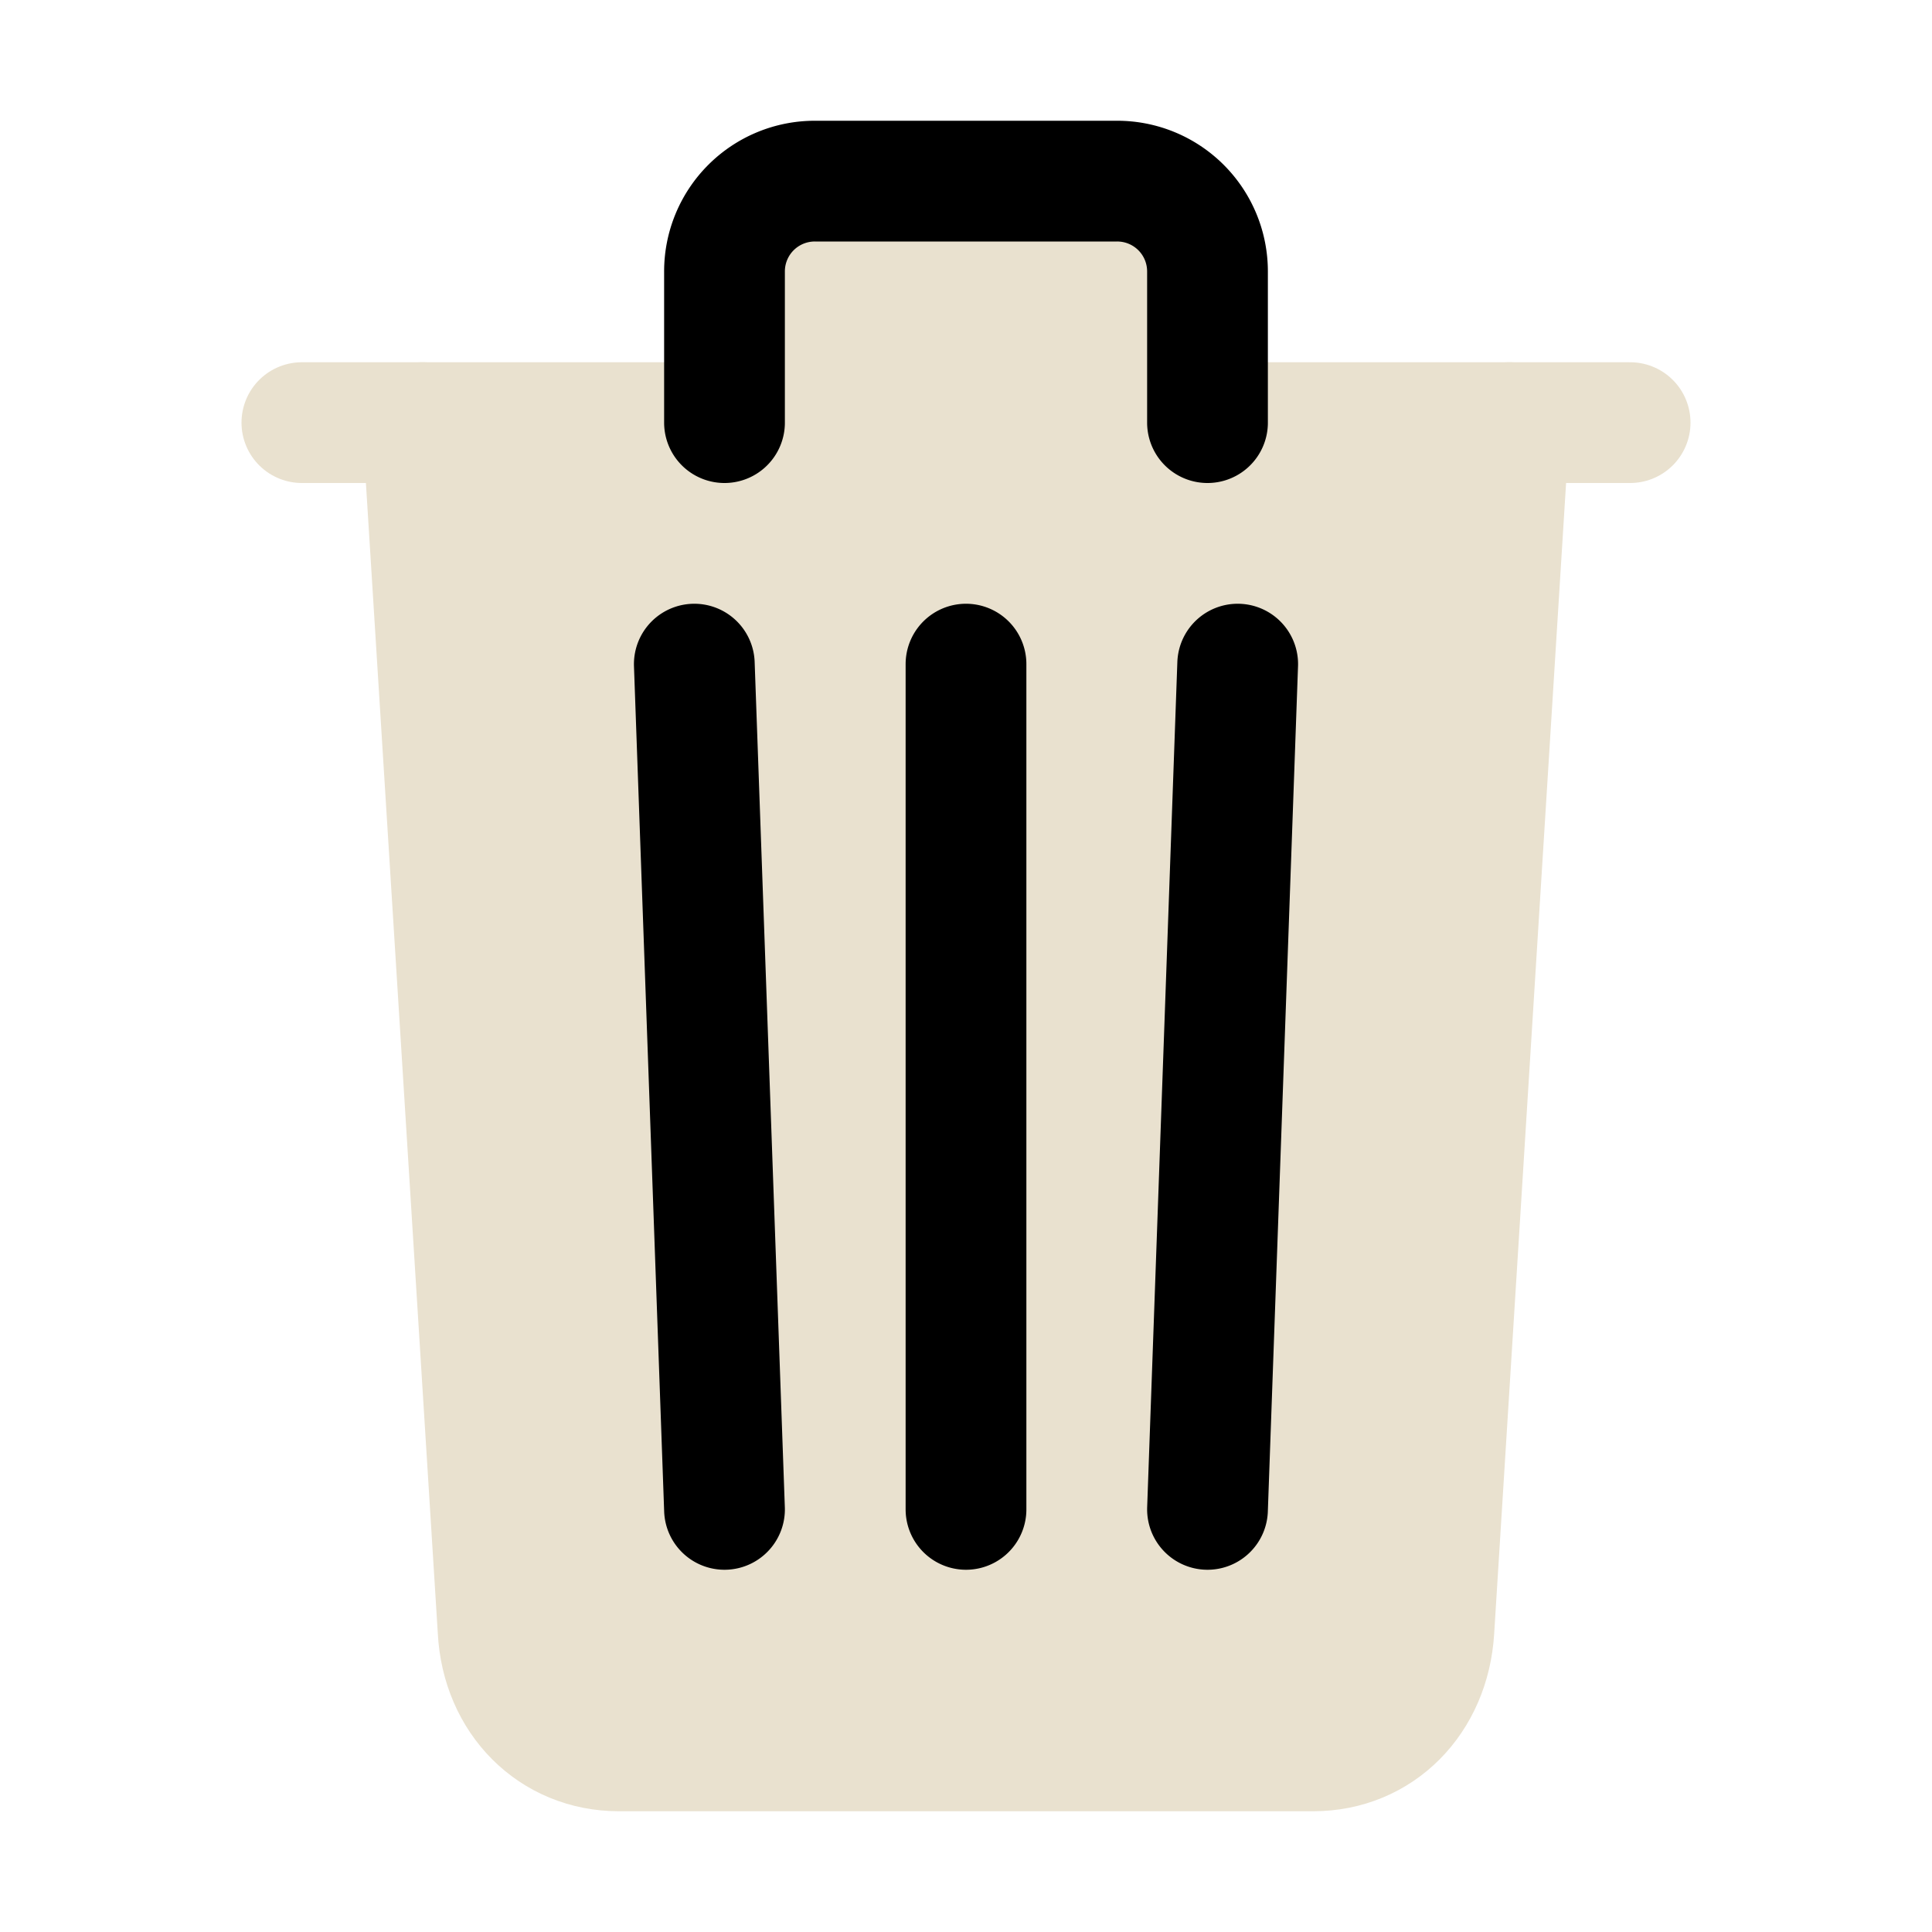 <svg xmlns="http://www.w3.org/2000/svg" class="ionicon" viewBox="0 0 512 512"><path d="M112 112l20 320c.95 18.49 14.4 32 32 32h184c17.67 0 30.87-13.51 32-32l20-320" fill="rgb(233,225,207)" stroke="rgb(233,225,207)" stroke-linecap="round" stroke-linejoin="round" stroke-width="32"/><path stroke="rgb(233,225,207)" stroke-linecap="round" stroke-miterlimit="10" stroke-width="32" d="M80 112h352"/><path d="M192 112V72h0a23.93 23.93 0 0124-24h80a23.93 23.93 0 0124 24h0v40M256 176v224M184 176l8 224M328 176l-8 224" fill="rgb(233,225,207)" stroke="currentColor" stroke-linecap="round" stroke-linejoin="round" stroke-width="32"/></svg>
